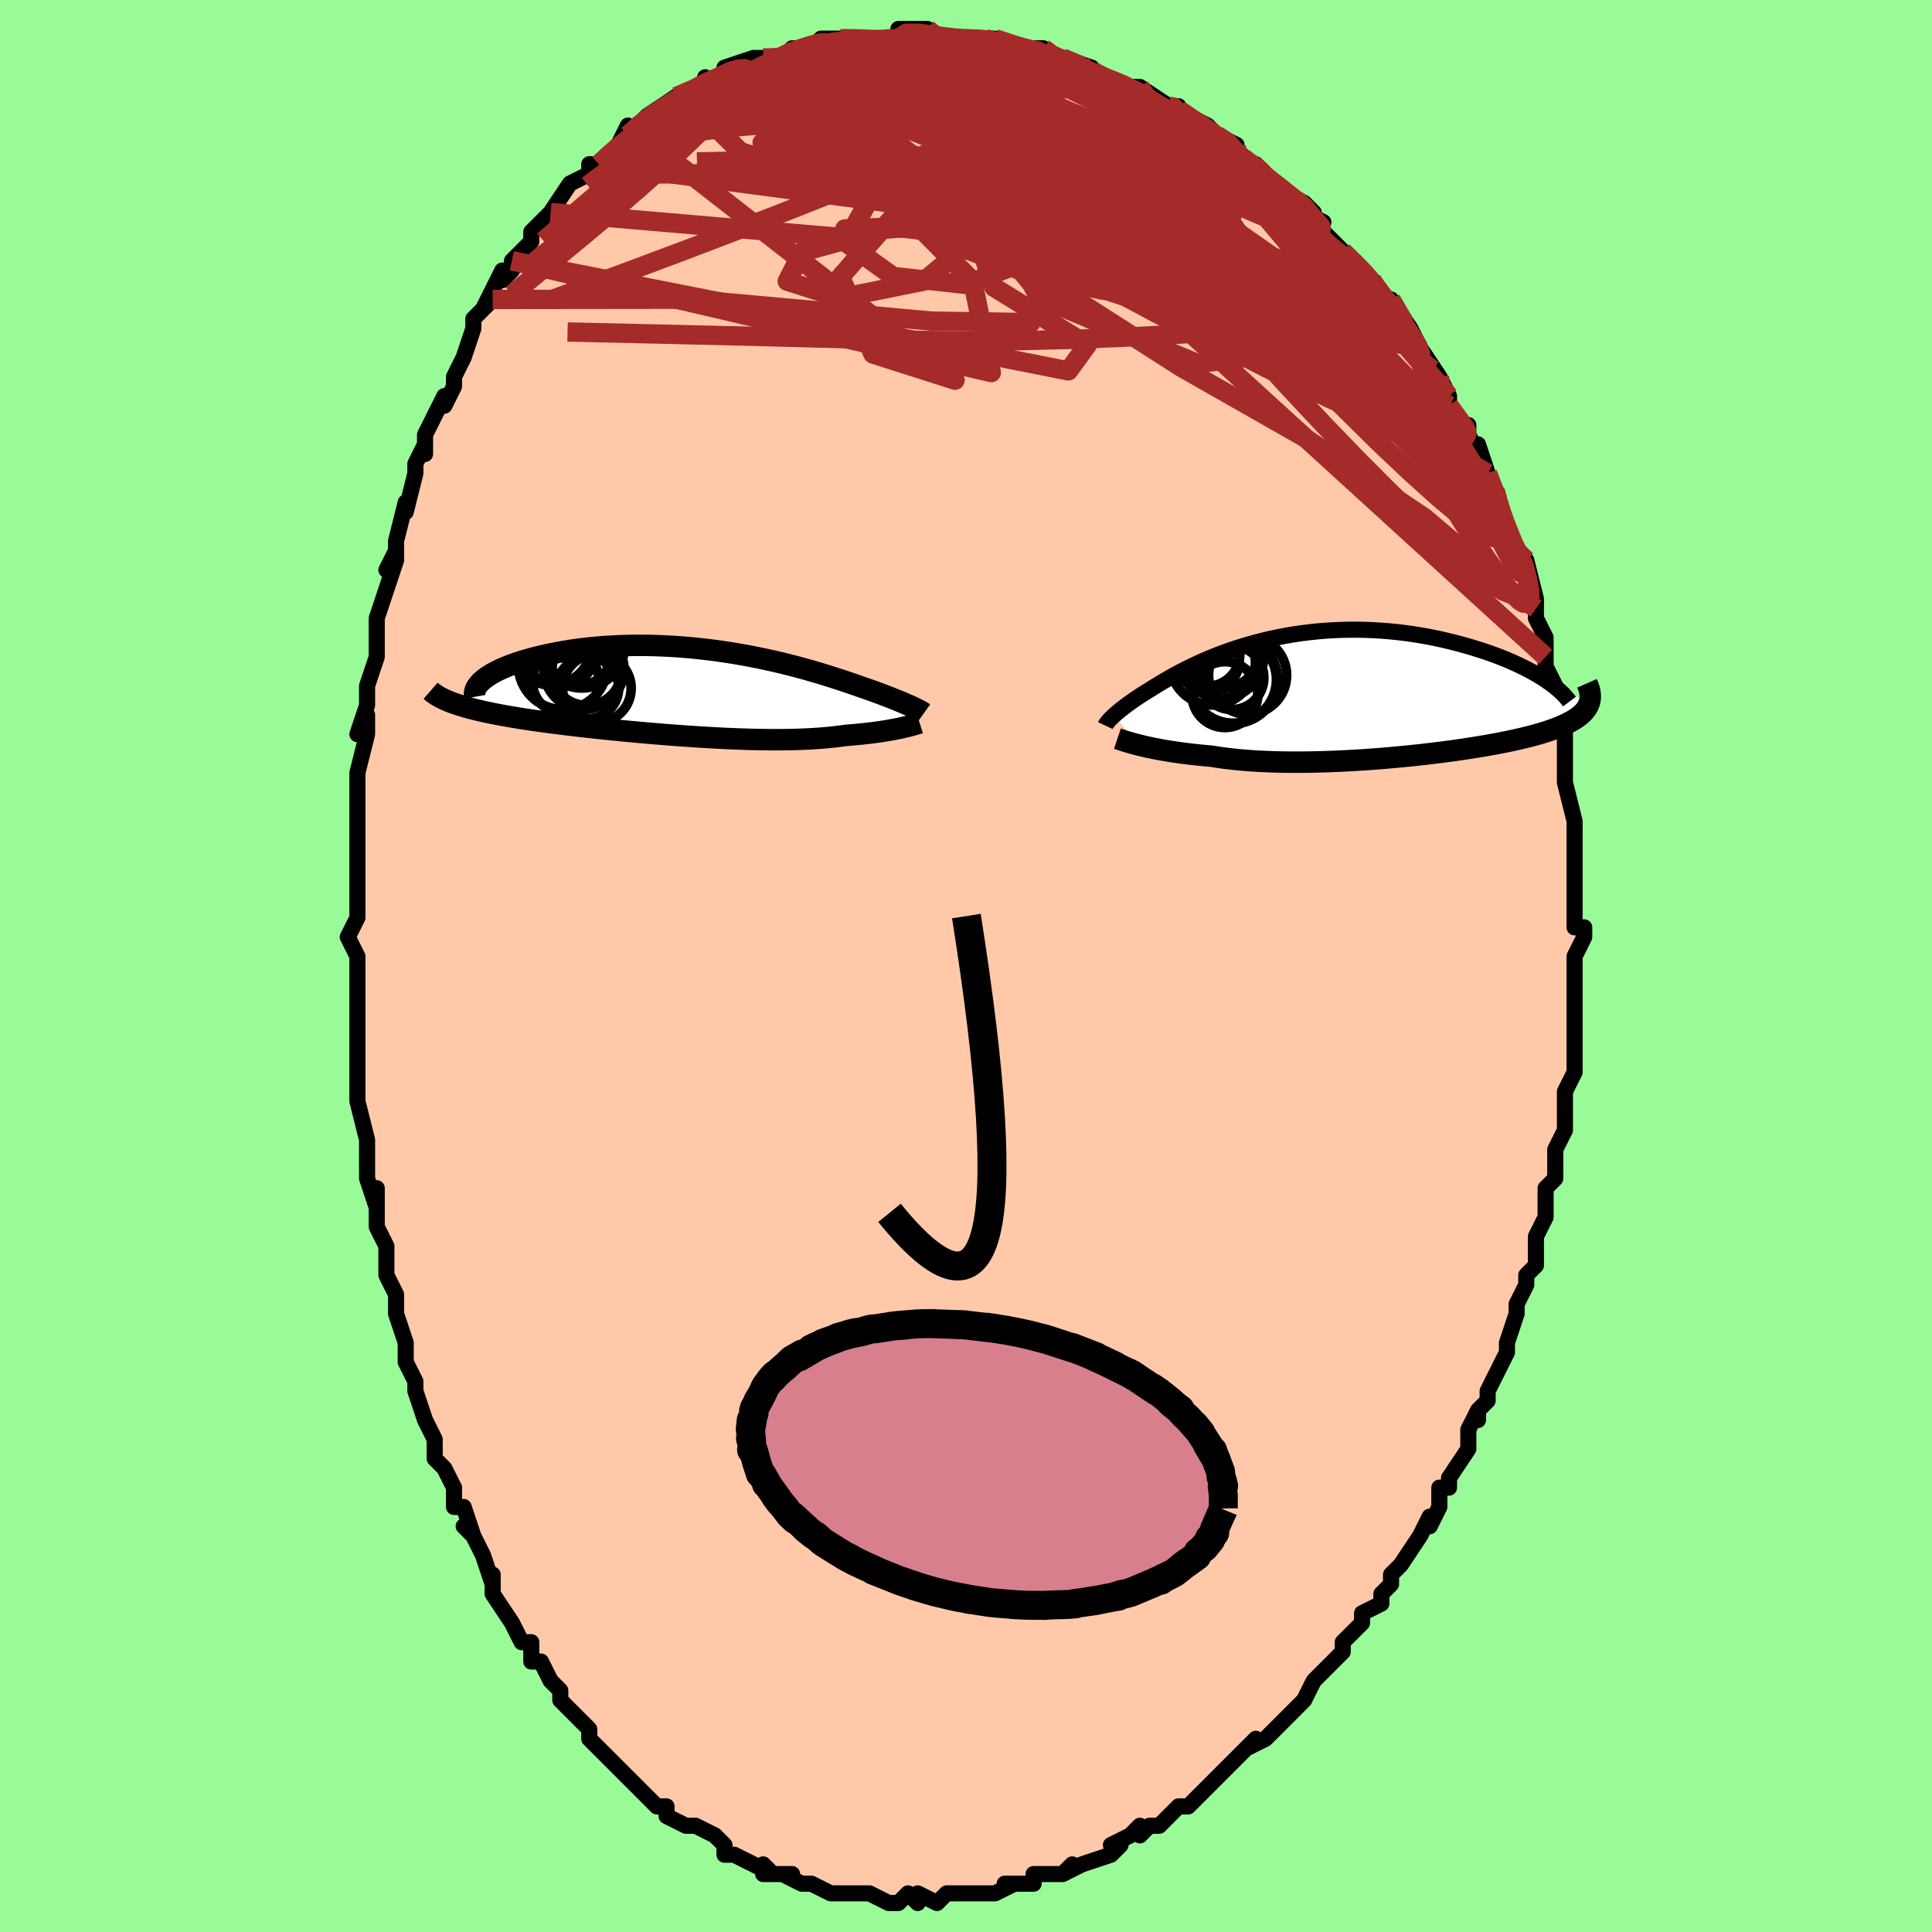 <svg viewBox="-100 -100 200 200" xmlns="http://www.w3.org/2000/svg" width="400" height="400" id="face-svg"><defs><clipPath id="leftEyeClipPath"><polyline points="23.002,1.451,22.778,1.351,22.538,1.245,22.282,1.134,22.009,1.019,21.72,0.9,21.415,0.775,21.094,0.647,20.757,0.515,20.403,0.378,20.034,0.238,19.648,0.095,19.247,-0.051,18.831,-0.2,18.399,-0.352,17.952,-0.506,17.511,-0.661,17.046,-0.822,16.556,-0.99,16.041,-1.163,15.502,-1.34,14.94,-1.522,14.353,-1.707,13.745,-1.893,13.113,-2.081,12.461,-2.269,11.788,-2.457,11.095,-2.642,10.384,-2.825,9.656,-3.004,8.911,-3.179,8.151,-3.349,7.377,-3.513,6.591,-3.67,5.794,-3.819,4.987,-3.96,4.172,-4.092,3.35,-4.214,2.523,-4.327,1.691,-4.429,0.858,-4.52,0.023,-4.6,-0.811,-4.668,-1.642,-4.724,-2.47,-4.769,-3.294,-4.801,-4.11,-4.822,-4.919,-4.83,-5.719,-4.826,-6.508,-4.811,-7.286,-4.783,-8.05,-4.745,-8.8,-4.696,-9.535,-4.635,-10.254,-4.565,-10.955,-4.485,-11.638,-4.396,-12.302,-4.299,-12.946,-4.193,-13.57,-4.081,-14.172,-3.962,-14.753,-3.837,-15.312,-3.707,-15.848,-3.574,-16.362,-3.437,-16.852,-3.298,-17.322,-3.155,-17.77,-3.009,-18.198,-2.859,-18.604,-2.706,-18.988,-2.55,-19.351,-2.392,-19.691,-2.231,-20.009,-2.069,-20.305,-1.906,-20.578,-1.741,-20.829,-1.576,-21.058,-1.411,-21.264,-1.246,-21.447,-1.081,-24.456,1.099,-24.143,1.212,-23.812,1.323,-23.464,1.433,-23.1,1.541,-22.718,1.647,-22.319,1.752,-21.904,1.855,-21.471,1.956,-21.023,2.057,-20.558,2.155,-20.077,2.253,-19.58,2.349,-19.068,2.443,-18.54,2.537,-17.996,2.629,-17.434,2.72,-16.855,2.81,-16.258,2.9,-15.644,2.988,-15.014,3.076,-14.368,3.163,-13.707,3.249,-13.03,3.334,-12.34,3.418,-11.636,3.501,-10.919,3.584,-10.191,3.665,-9.451,3.745,-8.701,3.824,-7.942,3.902,-7.175,3.978,-6.4,4.053,-5.619,4.126,-4.833,4.197,-4.042,4.267,-3.248,4.334,-2.452,4.398,-1.655,4.461,-0.858,4.52,-0.061,4.576,0.733,4.629,1.524,4.679,2.311,4.725,3.092,4.767,3.868,4.806,4.636,4.839,5.396,4.868,6.147,4.893,6.887,4.912,7.617,4.926,8.335,4.935,9.04,4.938,9.731,4.935,10.409,4.926,11.071,4.911,11.718,4.89,12.349,4.862,12.963,4.828,13.56,4.788,14.14,4.742,14.702,4.689,15.245,4.63,15.77,4.565,16.277,4.494,16.757,4.456,17.224,4.416,17.679,4.373,18.121,4.328,18.55,4.28,18.965,4.23,19.367,4.178,19.755,4.124,20.128,4.068,20.487,4.011,20.831,3.953,21.16,3.893,21.473,3.833,21.772,3.773,22.054,3.713"></polyline></clipPath><clipPath id="rightEyeClipPath"><polyline points="-24.487,2.127,-24.334,1.989,-24.168,1.844,-23.988,1.692,-23.795,1.534,-23.587,1.368,-23.366,1.197,-23.13,1.019,-22.879,0.836,-22.615,0.646,-22.335,0.452,-22.041,0.252,-21.733,0.048,-21.41,-0.161,-21.072,-0.373,-20.72,-0.589,-20.382,-0.802,-20.022,-1.025,-19.64,-1.257,-19.234,-1.498,-18.805,-1.747,-18.353,-2.002,-17.878,-2.261,-17.379,-2.525,-16.857,-2.79,-16.312,-3.057,-15.745,-3.323,-15.156,-3.587,-14.545,-3.849,-13.914,-4.105,-13.262,-4.356,-12.59,-4.601,-11.9,-4.836,-11.193,-5.063,-10.468,-5.279,-9.728,-5.484,-8.974,-5.676,-8.206,-5.856,-7.426,-6.021,-6.634,-6.171,-5.833,-6.306,-5.024,-6.426,-4.207,-6.528,-3.385,-6.615,-2.558,-6.684,-1.728,-6.736,-0.897,-6.771,-0.066,-6.789,0.765,-6.789,1.592,-6.773,2.416,-6.74,3.234,-6.691,4.046,-6.627,4.85,-6.546,5.644,-6.452,6.428,-6.343,7.201,-6.222,7.96,-6.088,8.706,-5.942,9.436,-5.787,10.151,-5.621,10.848,-5.448,11.528,-5.268,12.189,-5.081,12.831,-4.89,13.454,-4.696,14.058,-4.497,14.645,-4.292,15.216,-4.082,15.769,-3.868,16.303,-3.649,16.82,-3.426,17.317,-3.2,17.795,-2.972,18.254,-2.742,18.692,-2.511,19.111,-2.278,19.509,-2.045,19.888,-1.812,20.245,-1.58,24.733,0.864,24.651,1.056,24.55,1.244,24.429,1.429,24.288,1.61,24.126,1.788,23.943,1.963,23.739,2.135,23.515,2.303,23.269,2.468,23.002,2.631,22.713,2.79,22.404,2.947,22.073,3.101,21.721,3.252,21.347,3.401,20.951,3.548,20.533,3.692,20.091,3.834,19.626,3.974,19.138,4.113,18.626,4.249,18.091,4.383,17.532,4.516,16.95,4.646,16.346,4.775,15.718,4.901,15.068,5.026,14.397,5.148,13.705,5.268,12.993,5.385,12.262,5.5,11.512,5.613,10.744,5.722,9.96,5.828,9.161,5.932,8.347,6.031,7.52,6.127,6.682,6.219,5.833,6.306,4.976,6.389,4.11,6.468,3.239,6.541,2.363,6.608,1.484,6.671,0.603,6.726,-0.277,6.776,-1.156,6.819,-2.032,6.855,-2.902,6.884,-3.766,6.905,-4.622,6.919,-5.469,6.924,-6.304,6.921,-7.126,6.909,-7.935,6.889,-8.727,6.86,-9.503,6.822,-10.261,6.775,-10.999,6.719,-11.716,6.653,-12.412,6.579,-13.085,6.496,-13.735,6.404,-14.361,6.304,-14.96,6.252,-15.545,6.195,-16.116,6.135,-16.671,6.071,-17.21,6.004,-17.733,5.934,-18.24,5.86,-18.729,5.784,-19.201,5.706,-19.656,5.625,-20.091,5.543,-20.508,5.459,-20.906,5.375,-21.285,5.29,-21.643,5.205"></polyline></clipPath><filter id="fuzzy"><feTurbulence id="turbulence" baseFrequency="0.05" numOctaves="3" type="noise" result="noise"></feTurbulence><feDisplacementMap in="SourceGraphic" in2="noise" scale="2"></feDisplacementMap></filter><linearGradient id="rainbowGradient" x1="0%" y1="0%" x2="100%" y2="0%"><stop offset="0%" style="stop-color: rgb(145, 85, 61);  stop-opacity: 1"></stop><stop offset="50%" style="stop-color: rgb(64, 224, 208);  stop-opacity: 1"></stop><stop offset="100%" style="stop-color: rgb(192, 192, 192);  stop-opacity: 1"></stop></linearGradient></defs><title>That&#39;s an ugly face</title><desc>CREATED BY XUAN TANG, MORE INFO AT TXSTC55.GITHUB.IO</desc><rect x="-100" y="-100" width="100%" height="100%" opacity="1" fill="rgb(152, 251, 152)"></rect><polyline id="faceContour" points="63,1,63,3,63,4,63,4,63,5,63,8,63,9,63,9,63,11,62,13,62,15,62,13,62,17,61,19,61,20,61,19,61,22,60,23,60,23,60,26,59,28,59,28,59,31,58,32,58,32,58,33,57,35,57,36,56,39,56,40,55,42,55,42,54,44,54,45,53,46,53,47,53,46,52,48,52,50,50,53,50,54,49,54,49,56,48,58,48,57,47,59,47,59,45,62,44,63,44,64,44,64,43,65,43,66,41,67,41,68,40,69,39,70,39,71,37,73,36,74,36,74,35,76,35,76,33,78,33,78,32,79,31,80,29,81,30,80,28,82,27,83,27,83,27,83,26,84,25,85,23,87,22,87,22,87,21,88,20,89,19,89,18,90,18,89,17,90,15,91,16,91,15,92,12,93,10,94,11,93,10,94,9,94,7,94,7,95,5,95,4,95,5,95,3,96,1,96,1,96,1,96,-1,96,-2,96,-3,97,-5,96,-5,97,-6,96,-7,97,-8,97,-8,97,-10,96,-11,96,-11,96,-13,96,-14,96,-14,96,-16,95,-16,95,-17,95,-19,94,-18,94,-21,94,-21,93,-20,94,-22,93,-24,92,-25,92,-25,92,-25,91,-26,90,-28,89,-29,89,-31,88,-31,87,-32,87,-32,87,-34,85,-35,84,-35,84,-36,83,-35,84,-38,81,-38,81,-39,80,-39,79,-39,79,-41,77,-42,76,-42,75,-42,75,-43,74,-44,72,-45,72,-45,70,-46,70,-47,68,-47,68,-49,65,-49,63,-49,64,-50,61,-51,59,-52,58,-51,59,-52,56,-53,56,-53,54,-54,52,-55,51,-55,49,-55,49,-55,49,-56,47,-57,44,-57,43,-58,41,-58,40,-58,39,-59,36,-59,34,-59,34,-60,32,-60,29,-60,29,-61,27,-61,23,-61,25,-62,22,-62,22,-62,18,-62,18,-63,14,-63,12,-63,11,-63,10,-63,7,-63,7,-63,4,-63,2,-63,0,-63,-1,-63,-1,-64,-3,-63,-5,-63,-6,-63,-8,-63,-9,-63,-10,-63,-11,-63,-15,-63,-18,-63,-19,-63,-20,-62,-24,-62,-26,-63,-24,-62,-27,-62,-29,-61,-32,-61,-33,-61,-33,-61,-36,-61,-36,-61,-36,-59,-42,-60,-41,-59,-43,-59,-42,-59,-44,-58,-48,-58,-47,-57,-51,-57,-52,-56,-54,-56,-53,-56,-55,-55,-57,-54,-59,-54,-58,-53,-60,-53,-61,-52,-63,-51,-66,-51,-66,-51,-67,-49,-69,-50,-68,-48,-72,-48,-71,-47,-72,-47,-73,-45,-75,-45,-76,-44,-77,-44,-77,-43,-78,-43,-78,-41,-81,-41,-81,-39,-82,-39,-83,-38,-83,-37,-84,-36,-85,-36,-85,-35,-87,-35,-86,-34,-87,-33,-88,-30,-90,-29,-90,-30,-90,-27,-91,-27,-92,-27,-91,-26,-92,-25,-92,-25,-93,-22,-94,-21,-94,-20,-94,-19,-94,-18,-95,-17,-95,-16,-95,-15,-96,-14,-96,-13,-96,-13,-96,-12,-96,-10,-96,-10,-96,-7,-96,-9,-96,-7,-96,-7,-97,-4,-97,-4,-96,-1,-96,-2,-96,0,-96,2,-96,3,-96,4,-95,3,-96,6,-95,6,-95,6,-95,8,-95,9,-94,10,-94,10,-94,13,-93,12,-93,14,-92,17,-91,18,-91,19,-90,18,-91,21,-89,22,-89,21,-89,23,-88,25,-87,25,-87,26,-86,28,-85,27,-85,29,-83,29,-83,30,-83,32,-81,32,-81,33,-80,35,-79,36,-78,35,-78,37,-77,36,-77,39,-74,39,-74,39,-74,40,-73,42,-71,42,-71,42,-71,43,-69,44,-69,46,-66,47,-64,46,-65,48,-62,47,-64,49,-61,49,-61,50,-59,50,-58,52,-55,52,-56,52,-55,53,-53,53,-54,54,-51,55,-48,55,-49,55,-49,55,-47,56,-45,56,-45,57,-43,58,-42,59,-38,59,-37,59,-37,59,-36,60,-34,60,-32,60,-31,61,-29,61,-29,61,-29,61,-26,62,-24,62,-23,62,-22,62,-20,62,-19,62,-19,63,-15,63,-15,63,-13,63,-12,63,-13,63,-8,63,-8,63,-8,63,-4,64,-4,64,-3,63,-1,63,1,63,3" fill="#ffc9a9" stroke="black" stroke-width="1.667" stroke-linejoin="round" filter="url(#fuzzy)"></polyline><g transform="translate(39.76 -28.024)"><polyline id="rightCountour" points="-24.487,2.127,-24.334,1.989,-24.168,1.844,-23.988,1.692,-23.795,1.534,-23.587,1.368,-23.366,1.197,-23.13,1.019,-22.879,0.836,-22.615,0.646,-22.335,0.452,-22.041,0.252,-21.733,0.048,-21.41,-0.161,-21.072,-0.373,-20.72,-0.589,-20.382,-0.802,-20.022,-1.025,-19.64,-1.257,-19.234,-1.498,-18.805,-1.747,-18.353,-2.002,-17.878,-2.261,-17.379,-2.525,-16.857,-2.79,-16.312,-3.057,-15.745,-3.323,-15.156,-3.587,-14.545,-3.849,-13.914,-4.105,-13.262,-4.356,-12.59,-4.601,-11.9,-4.836,-11.193,-5.063,-10.468,-5.279,-9.728,-5.484,-8.974,-5.676,-8.206,-5.856,-7.426,-6.021,-6.634,-6.171,-5.833,-6.306,-5.024,-6.426,-4.207,-6.528,-3.385,-6.615,-2.558,-6.684,-1.728,-6.736,-0.897,-6.771,-0.066,-6.789,0.765,-6.789,1.592,-6.773,2.416,-6.74,3.234,-6.691,4.046,-6.627,4.85,-6.546,5.644,-6.452,6.428,-6.343,7.201,-6.222,7.96,-6.088,8.706,-5.942,9.436,-5.787,10.151,-5.621,10.848,-5.448,11.528,-5.268,12.189,-5.081,12.831,-4.89,13.454,-4.696,14.058,-4.497,14.645,-4.292,15.216,-4.082,15.769,-3.868,16.303,-3.649,16.82,-3.426,17.317,-3.2,17.795,-2.972,18.254,-2.742,18.692,-2.511,19.111,-2.278,19.509,-2.045,19.888,-1.812,20.245,-1.58,24.733,0.864,24.651,1.056,24.55,1.244,24.429,1.429,24.288,1.61,24.126,1.788,23.943,1.963,23.739,2.135,23.515,2.303,23.269,2.468,23.002,2.631,22.713,2.79,22.404,2.947,22.073,3.101,21.721,3.252,21.347,3.401,20.951,3.548,20.533,3.692,20.091,3.834,19.626,3.974,19.138,4.113,18.626,4.249,18.091,4.383,17.532,4.516,16.95,4.646,16.346,4.775,15.718,4.901,15.068,5.026,14.397,5.148,13.705,5.268,12.993,5.385,12.262,5.5,11.512,5.613,10.744,5.722,9.96,5.828,9.161,5.932,8.347,6.031,7.52,6.127,6.682,6.219,5.833,6.306,4.976,6.389,4.11,6.468,3.239,6.541,2.363,6.608,1.484,6.671,0.603,6.726,-0.277,6.776,-1.156,6.819,-2.032,6.855,-2.902,6.884,-3.766,6.905,-4.622,6.919,-5.469,6.924,-6.304,6.921,-7.126,6.909,-7.935,6.889,-8.727,6.86,-9.503,6.822,-10.261,6.775,-10.999,6.719,-11.716,6.653,-12.412,6.579,-13.085,6.496,-13.735,6.404,-14.361,6.304,-14.96,6.252,-15.545,6.195,-16.116,6.135,-16.671,6.071,-17.21,6.004,-17.733,5.934,-18.24,5.86,-18.729,5.784,-19.201,5.706,-19.656,5.625,-20.091,5.543,-20.508,5.459,-20.906,5.375,-21.285,5.29,-21.643,5.205" fill="white" stroke="white" stroke-width="0" stroke-linejoin="round" filter="url(#fuzzy)"></polyline></g><g transform="translate(-28.747 -28.364)"><polyline id="leftCountour" points="23.002,1.451,22.778,1.351,22.538,1.245,22.282,1.134,22.009,1.019,21.72,0.9,21.415,0.775,21.094,0.647,20.757,0.515,20.403,0.378,20.034,0.238,19.648,0.095,19.247,-0.051,18.831,-0.2,18.399,-0.352,17.952,-0.506,17.511,-0.661,17.046,-0.822,16.556,-0.99,16.041,-1.163,15.502,-1.34,14.94,-1.522,14.353,-1.707,13.745,-1.893,13.113,-2.081,12.461,-2.269,11.788,-2.457,11.095,-2.642,10.384,-2.825,9.656,-3.004,8.911,-3.179,8.151,-3.349,7.377,-3.513,6.591,-3.67,5.794,-3.819,4.987,-3.96,4.172,-4.092,3.35,-4.214,2.523,-4.327,1.691,-4.429,0.858,-4.52,0.023,-4.6,-0.811,-4.668,-1.642,-4.724,-2.47,-4.769,-3.294,-4.801,-4.11,-4.822,-4.919,-4.83,-5.719,-4.826,-6.508,-4.811,-7.286,-4.783,-8.05,-4.745,-8.8,-4.696,-9.535,-4.635,-10.254,-4.565,-10.955,-4.485,-11.638,-4.396,-12.302,-4.299,-12.946,-4.193,-13.57,-4.081,-14.172,-3.962,-14.753,-3.837,-15.312,-3.707,-15.848,-3.574,-16.362,-3.437,-16.852,-3.298,-17.322,-3.155,-17.77,-3.009,-18.198,-2.859,-18.604,-2.706,-18.988,-2.55,-19.351,-2.392,-19.691,-2.231,-20.009,-2.069,-20.305,-1.906,-20.578,-1.741,-20.829,-1.576,-21.058,-1.411,-21.264,-1.246,-21.447,-1.081,-24.456,1.099,-24.143,1.212,-23.812,1.323,-23.464,1.433,-23.1,1.541,-22.718,1.647,-22.319,1.752,-21.904,1.855,-21.471,1.956,-21.023,2.057,-20.558,2.155,-20.077,2.253,-19.58,2.349,-19.068,2.443,-18.54,2.537,-17.996,2.629,-17.434,2.72,-16.855,2.81,-16.258,2.9,-15.644,2.988,-15.014,3.076,-14.368,3.163,-13.707,3.249,-13.03,3.334,-12.34,3.418,-11.636,3.501,-10.919,3.584,-10.191,3.665,-9.451,3.745,-8.701,3.824,-7.942,3.902,-7.175,3.978,-6.4,4.053,-5.619,4.126,-4.833,4.197,-4.042,4.267,-3.248,4.334,-2.452,4.398,-1.655,4.461,-0.858,4.52,-0.061,4.576,0.733,4.629,1.524,4.679,2.311,4.725,3.092,4.767,3.868,4.806,4.636,4.839,5.396,4.868,6.147,4.893,6.887,4.912,7.617,4.926,8.335,4.935,9.04,4.938,9.731,4.935,10.409,4.926,11.071,4.911,11.718,4.89,12.349,4.862,12.963,4.828,13.56,4.788,14.14,4.742,14.702,4.689,15.245,4.63,15.77,4.565,16.277,4.494,16.757,4.456,17.224,4.416,17.679,4.373,18.121,4.328,18.55,4.28,18.965,4.23,19.367,4.178,19.755,4.124,20.128,4.068,20.487,4.011,20.831,3.953,21.16,3.893,21.473,3.833,21.772,3.773,22.054,3.713" fill="white" stroke="white" stroke-width="0" stroke-linejoin="round" filter="url(#fuzzy)"></polyline></g><g transform="translate(39.76 -28.024)"><polyline id="rightUpper" points="-25.334,3.137,-25.3,3.065,-25.256,2.986,-25.201,2.902,-25.135,2.812,-25.057,2.715,-24.968,2.611,-24.867,2.5,-24.753,2.383,-24.626,2.259,-24.487,2.127,-24.334,1.989,-24.168,1.844,-23.988,1.692,-23.795,1.534,-23.587,1.368,-23.366,1.197,-23.13,1.019,-22.879,0.836,-22.615,0.646,-22.335,0.452,-22.041,0.252,-21.733,0.048,-21.41,-0.161,-21.072,-0.373,-20.72,-0.589,-20.382,-0.802,-20.022,-1.025,-19.64,-1.257,-19.234,-1.498,-18.805,-1.747,-18.353,-2.002,-17.878,-2.261,-17.379,-2.525,-16.857,-2.79,-16.312,-3.057,-15.745,-3.323,-15.156,-3.587,-14.545,-3.849,-13.914,-4.105,-13.262,-4.356,-12.59,-4.601,-11.9,-4.836,-11.193,-5.063,-10.468,-5.279,-9.728,-5.484,-8.974,-5.676,-8.206,-5.856,-7.426,-6.021,-6.634,-6.171,-5.833,-6.306,-5.024,-6.426,-4.207,-6.528,-3.385,-6.615,-2.558,-6.684,-1.728,-6.736,-0.897,-6.771,-0.066,-6.789,0.765,-6.789,1.592,-6.773,2.416,-6.74,3.234,-6.691,4.046,-6.627,4.85,-6.546,5.644,-6.452,6.428,-6.343,7.201,-6.222,7.96,-6.088,8.706,-5.942,9.436,-5.787,10.151,-5.621,10.848,-5.448,11.528,-5.268,12.189,-5.081,12.831,-4.89,13.454,-4.696,14.058,-4.497,14.645,-4.292,15.216,-4.082,15.769,-3.868,16.303,-3.649,16.82,-3.426,17.317,-3.2,17.795,-2.972,18.254,-2.742,18.692,-2.511,19.111,-2.278,19.509,-2.045,19.888,-1.812,20.245,-1.58,20.582,-1.348,20.899,-1.117,21.195,-0.888,21.471,-0.661,21.727,-0.436,21.963,-0.213,22.179,0.007,22.376,0.225,22.554,0.44,22.713,0.652" fill="none" stroke="black" stroke-width="1.667" stroke-linejoin="round" filter="url(#fuzzy)"></polyline><polyline id="rightLower" points="-24.085,4.489,-23.937,4.539,-23.768,4.596,-23.577,4.659,-23.364,4.728,-23.13,4.8,-22.874,4.877,-22.598,4.956,-22.3,5.037,-21.982,5.121,-21.643,5.205,-21.285,5.29,-20.906,5.375,-20.508,5.459,-20.091,5.543,-19.656,5.625,-19.201,5.706,-18.729,5.784,-18.24,5.86,-17.733,5.934,-17.21,6.004,-16.671,6.071,-16.116,6.135,-15.545,6.195,-14.96,6.252,-14.361,6.304,-13.735,6.404,-13.085,6.496,-12.412,6.579,-11.716,6.653,-10.999,6.719,-10.261,6.775,-9.503,6.822,-8.727,6.86,-7.935,6.889,-7.126,6.909,-6.304,6.921,-5.469,6.924,-4.622,6.919,-3.766,6.905,-2.902,6.884,-2.032,6.855,-1.156,6.819,-0.277,6.776,0.603,6.726,1.484,6.671,2.363,6.608,3.239,6.541,4.11,6.468,4.976,6.389,5.833,6.306,6.682,6.219,7.52,6.127,8.347,6.031,9.161,5.932,9.96,5.828,10.744,5.722,11.512,5.613,12.262,5.5,12.993,5.385,13.705,5.268,14.397,5.148,15.068,5.026,15.718,4.901,16.346,4.775,16.95,4.646,17.532,4.516,18.091,4.383,18.626,4.249,19.138,4.113,19.626,3.974,20.091,3.834,20.533,3.692,20.951,3.548,21.347,3.401,21.721,3.252,22.073,3.101,22.404,2.947,22.713,2.79,23.002,2.631,23.269,2.468,23.515,2.303,23.739,2.135,23.943,1.963,24.126,1.788,24.288,1.61,24.429,1.429,24.55,1.244,24.651,1.056,24.733,0.864,24.794,0.669,24.837,0.471,24.86,0.269,24.865,0.064,24.851,-0.145,24.82,-0.358,24.771,-0.573,24.706,-0.792,24.623,-1.015,24.525,-1.24" fill="none" stroke="black" stroke-width="2.222" stroke-linejoin="round" filter="url(#fuzzy)"></polyline><!--[--><circle r="4.354" cx="-13.283" cy="-4.049" stroke="black" fill="none" stroke-width="1" filter="url(#fuzzy)" clip-path="url(#rightEyeClipPath)"></circle><circle r="4.429" cx="-14.226" cy="-3.42" stroke="black" fill="none" stroke-width="1" filter="url(#fuzzy)" clip-path="url(#rightEyeClipPath)"></circle><circle r="3.298" cx="-12.227" cy="-1.819" stroke="black" fill="none" stroke-width="1" filter="url(#fuzzy)" clip-path="url(#rightEyeClipPath)"></circle><circle r="3.908" cx="-13.29" cy="-4.598" stroke="black" fill="none" stroke-width="1" filter="url(#fuzzy)" clip-path="url(#rightEyeClipPath)"></circle><circle r="3.21" cx="-14.679" cy="-3.589" stroke="black" fill="none" stroke-width="1" filter="url(#fuzzy)" clip-path="url(#rightEyeClipPath)"></circle><circle r="4.553" cx="-12.069" cy="-1.63" stroke="black" fill="none" stroke-width="1" filter="url(#fuzzy)" clip-path="url(#rightEyeClipPath)"></circle><circle r="3.409" cx="-12.962" cy="-0.073" stroke="black" fill="none" stroke-width="1" filter="url(#fuzzy)" clip-path="url(#rightEyeClipPath)"></circle><circle r="4.041" cx="-10.61" cy="-2.081" stroke="black" fill="none" stroke-width="1" filter="url(#fuzzy)" clip-path="url(#rightEyeClipPath)"></circle><circle r="3.355" cx="-14.767" cy="-4.297" stroke="black" fill="none" stroke-width="1" filter="url(#fuzzy)" clip-path="url(#rightEyeClipPath)"></circle><circle r="4.513" cx="-12.134" cy="-1.62" stroke="black" fill="none" stroke-width="1" filter="url(#fuzzy)" clip-path="url(#rightEyeClipPath)"></circle><!--]--></g><g transform="translate(-28.747 -28.364)"><polyline id="leftUpper" points="24.394,2.186,24.321,2.134,24.234,2.078,24.132,2.016,24.017,1.951,23.886,1.88,23.74,1.804,23.579,1.724,23.403,1.638,23.21,1.547,23.002,1.451,22.778,1.351,22.538,1.245,22.282,1.134,22.009,1.019,21.72,0.9,21.415,0.775,21.094,0.647,20.757,0.515,20.403,0.378,20.034,0.238,19.648,0.095,19.247,-0.051,18.831,-0.2,18.399,-0.352,17.952,-0.506,17.511,-0.661,17.046,-0.822,16.556,-0.99,16.041,-1.163,15.502,-1.34,14.94,-1.522,14.353,-1.707,13.745,-1.893,13.113,-2.081,12.461,-2.269,11.788,-2.457,11.095,-2.642,10.384,-2.825,9.656,-3.004,8.911,-3.179,8.151,-3.349,7.377,-3.513,6.591,-3.67,5.794,-3.819,4.987,-3.96,4.172,-4.092,3.35,-4.214,2.523,-4.327,1.691,-4.429,0.858,-4.52,0.023,-4.6,-0.811,-4.668,-1.642,-4.724,-2.47,-4.769,-3.294,-4.801,-4.11,-4.822,-4.919,-4.83,-5.719,-4.826,-6.508,-4.811,-7.286,-4.783,-8.05,-4.745,-8.8,-4.696,-9.535,-4.635,-10.254,-4.565,-10.955,-4.485,-11.638,-4.396,-12.302,-4.299,-12.946,-4.193,-13.57,-4.081,-14.172,-3.962,-14.753,-3.837,-15.312,-3.707,-15.848,-3.574,-16.362,-3.437,-16.852,-3.298,-17.322,-3.155,-17.77,-3.009,-18.198,-2.859,-18.604,-2.706,-18.988,-2.55,-19.351,-2.392,-19.691,-2.231,-20.009,-2.069,-20.305,-1.906,-20.578,-1.741,-20.829,-1.576,-21.058,-1.411,-21.264,-1.246,-21.447,-1.081,-21.608,-0.916,-21.748,-0.753,-21.865,-0.591,-21.96,-0.43,-22.034,-0.27,-22.087,-0.113,-22.12,0.044,-22.132,0.198,-22.124,0.35,-22.097,0.5" fill="none" stroke="black" stroke-width="2.222" stroke-linejoin="round" filter="url(#fuzzy)"></polyline><polyline id="leftLower" points="23.949,3.207,23.839,3.242,23.71,3.283,23.564,3.327,23.4,3.376,23.218,3.427,23.019,3.481,22.802,3.537,22.569,3.595,22.32,3.653,22.054,3.713,21.772,3.773,21.473,3.833,21.16,3.893,20.831,3.953,20.487,4.011,20.128,4.068,19.755,4.124,19.367,4.178,18.965,4.23,18.55,4.28,18.121,4.328,17.679,4.373,17.224,4.416,16.757,4.456,16.277,4.494,15.77,4.565,15.245,4.63,14.702,4.689,14.14,4.742,13.56,4.788,12.963,4.828,12.349,4.862,11.718,4.89,11.071,4.911,10.409,4.926,9.731,4.935,9.04,4.938,8.335,4.935,7.617,4.926,6.887,4.912,6.147,4.893,5.396,4.868,4.636,4.839,3.868,4.806,3.092,4.767,2.311,4.725,1.524,4.679,0.733,4.629,-0.061,4.576,-0.858,4.52,-1.655,4.461,-2.452,4.398,-3.248,4.334,-4.042,4.267,-4.833,4.197,-5.619,4.126,-6.4,4.053,-7.175,3.978,-7.942,3.902,-8.701,3.824,-9.451,3.745,-10.191,3.665,-10.919,3.584,-11.636,3.501,-12.34,3.418,-13.03,3.334,-13.707,3.249,-14.368,3.163,-15.014,3.076,-15.644,2.988,-16.258,2.9,-16.855,2.81,-17.434,2.72,-17.996,2.629,-18.54,2.537,-19.068,2.443,-19.58,2.349,-20.077,2.253,-20.558,2.155,-21.023,2.057,-21.471,1.956,-21.904,1.855,-22.319,1.752,-22.718,1.647,-23.1,1.541,-23.464,1.433,-23.812,1.323,-24.143,1.212,-24.456,1.099,-24.753,0.984,-25.032,0.867,-25.295,0.749,-25.541,0.629,-25.77,0.507,-25.983,0.383,-26.18,0.258,-26.361,0.131,-26.527,0.002,-26.678,-0.129" fill="none" stroke="black" stroke-width="2.222" stroke-linejoin="round" filter="url(#fuzzy)"></polyline><!--[--><circle r="3.456" cx="-11.211" cy="-4.21" stroke="black" fill="none" stroke-width="1" filter="url(#fuzzy)" clip-path="url(#leftEyeClipPath)"></circle><circle r="3.551" cx="-9.465" cy="-0.386" stroke="black" fill="none" stroke-width="1" filter="url(#fuzzy)" clip-path="url(#leftEyeClipPath)"></circle><circle r="4.606" cx="-12.983" cy="-2.783" stroke="black" fill="none" stroke-width="1" filter="url(#fuzzy)" clip-path="url(#leftEyeClipPath)"></circle><circle r="4.019" cx="-13.308" cy="-4.71" stroke="black" fill="none" stroke-width="1" filter="url(#fuzzy)" clip-path="url(#leftEyeClipPath)"></circle><circle r="4.193" cx="-14.187" cy="-4.917" stroke="black" fill="none" stroke-width="1" filter="url(#fuzzy)" clip-path="url(#leftEyeClipPath)"></circle><circle r="3.195" cx="-10.402" cy="-0.424" stroke="black" fill="none" stroke-width="1" filter="url(#fuzzy)" clip-path="url(#leftEyeClipPath)"></circle><circle r="3.604" cx="-10.519" cy="-2.217" stroke="black" fill="none" stroke-width="1" filter="url(#fuzzy)" clip-path="url(#leftEyeClipPath)"></circle><circle r="3.458" cx="-12.693" cy="-1.122" stroke="black" fill="none" stroke-width="1" filter="url(#fuzzy)" clip-path="url(#leftEyeClipPath)"></circle><circle r="4.435" cx="-11.016" cy="-4.848" stroke="black" fill="none" stroke-width="1" filter="url(#fuzzy)" clip-path="url(#leftEyeClipPath)"></circle><circle r="4.155" cx="-10.817" cy="-2.356" stroke="black" fill="none" stroke-width="1" filter="url(#fuzzy)" clip-path="url(#leftEyeClipPath)"></circle><!--]--></g><g id="hairs"><!--[--><polyline points="29,-83,30.091,-82.512,31.027,-81.774,31.738,-81.113,32.256,-80.556,32.537,-80.111,32.534,-79.78,32.242,-79.553,31.681,-79.419,30.866,-79.379,29.791,-79.449,28.439,-79.649,26.794,-79.994,24.843,-80.492,22.567,-81.147,19.94,-81.968,16.933,-82.959,13.534,-84.116,9.742,-85.443,5.558,-86.961,0.954,-88.714,-4.139,-90.728,-9.787,-92.917" fill="none" stroke="rgb(165, 42, 42)" stroke-width="2" stroke-linejoin="round" filter="url(#fuzzy)"></polyline><polyline points="55,-48,54.976,-48.535,54.957,-48.343,54.977,-47.82,55.008,-47.311,54.993,-46.973,54.854,-46.864,54.505,-47.057,53.865,-47.666,52.885,-48.816,51.553,-50.581,49.892,-52.96,47.937,-55.913,45.695,-59.429,43.113,-63.576,40.046,-68.493,36.311,-74.305" fill="none" stroke="rgb(165, 42, 42)" stroke-width="2" stroke-linejoin="round" filter="url(#fuzzy)"></polyline><polyline points="40,-73,41.103,-71.751,41.252,-71.112,41.01,-70.495,40.539,-69.737,39.783,-68.874,38.619,-68.014,36.955,-67.261,34.76,-66.666,32.05,-66.221,28.853,-65.884,25.186,-65.604,21.042,-65.343,16.398,-65.092,11.224,-64.873,5.489,-64.732,-0.825,-64.709,-7.729,-64.813,-15.222,-65.004,-23.295,-65.217,-31.958,-65.422,-41.248,-65.634" fill="none" stroke="rgb(165, 42, 42)" stroke-width="2" stroke-linejoin="round" filter="url(#fuzzy)"></polyline><polyline points="2,-96,2.972,-95.714,4.01,-95.238,5.29,-94.667,6.831,-93.976,8.583,-93.161,10.511,-92.226,12.584,-91.182,14.759,-90.049,16.988,-88.852,19.235,-87.618,21.474,-86.376,23.685,-85.16,25.845,-84.001,27.925,-82.916,29.862,-81.915,31.53,-81.032,32.698,-80.366" fill="none" stroke="rgb(165, 42, 42)" stroke-width="2" stroke-linejoin="round" filter="url(#fuzzy)"></polyline><polyline points="21,-89,21.452,-88.929,21.759,-88.615,22.134,-88.137,22.381,-87.604,22.35,-87.066,21.983,-86.539,21.265,-86.031,20.195,-85.552,18.775,-85.107,16.997,-84.694,14.84,-84.3,12.278,-83.914,9.284,-83.538,5.845,-83.184,1.952,-82.876,-2.407,-82.628,-7.251,-82.435,-12.607,-82.273,-18.495,-82.123,-24.919,-82.008,-31.833,-81.999" fill="none" stroke="rgb(165, 42, 42)" stroke-width="2" stroke-linejoin="round" filter="url(#fuzzy)"></polyline><polyline points="29,-83,29.409,-82.837,30.321,-82.271,31.369,-81.487,32.411,-80.652,33.39,-79.851,34.254,-79.129,34.957,-78.506,35.485,-77.991,35.842,-77.585,36.027,-77.307,36.019,-77.195,35.786,-77.294,35.298,-77.639,34.542,-78.24,33.51,-79.112,32.195,-80.293,30.597,-81.832,28.694,-83.711" fill="none" stroke="rgb(165, 42, 42)" stroke-width="2" stroke-linejoin="round" filter="url(#fuzzy)"></polyline><polyline points="13,-93,13.164,-92.621,14.647,-91.842,16.474,-90.972,18.214,-90.109,19.796,-89.251,21.282,-88.373,22.727,-87.475,24.141,-86.573,25.514,-85.69,26.83,-84.841,28.054,-84.045,29.119,-83.336,29.942,-82.759,30.461,-82.357,30.652,-82.169,30.507,-82.239,29.954,-82.607" fill="none" stroke="rgb(165, 42, 42)" stroke-width="2" stroke-linejoin="round" filter="url(#fuzzy)"></polyline><polyline points="-27,-91,-25.838,-91.549,-24.171,-91.676,-21.878,-91.51,-19.028,-91.004,-15.76,-90.139,-12.168,-88.955,-8.292,-87.517,-4.142,-85.879,0.272,-84.07,4.941,-82.087,9.848,-79.909,14.966,-77.524,20.26,-74.952,25.693,-72.269,31.248,-69.584,36.939,-66.955,42.806,-64.257" fill="none" stroke="rgb(165, 42, 42)" stroke-width="2" stroke-linejoin="round" filter="url(#fuzzy)"></polyline><polyline points="42,-71,42.354,-70.447,43.171,-69.379,44.151,-68.116,45.053,-66.868,45.761,-65.797,46.271,-64.963,46.63,-64.34,46.876,-63.873,47.02,-63.521,47.052,-63.28,46.95,-63.185,46.684,-63.3,46.228,-63.689,45.562,-64.395,44.675,-65.422,43.561,-66.752,42.197,-68.37,40.536,-70.301,38.526,-72.616,36.161,-75.407,33.439,-78.766" fill="none" stroke="rgb(165, 42, 42)" stroke-width="2" stroke-linejoin="round" filter="url(#fuzzy)"></polyline><polyline points="54,-51,54.631,-49.332,54.916,-48.637,55.143,-47.906,55.433,-46.969,55.815,-45.897,56.261,-44.769,56.717,-43.652,57.117,-42.621,57.404,-41.761,57.55,-41.138,57.551,-40.785,57.419,-40.708,57.162,-40.912,56.782,-41.425,56.271,-42.286,55.618,-43.525,54.818,-45.141,53.872,-47.097,52.792,-49.356,51.589,-51.926,50.257,-54.903,48.733,-58.477,46.804,-62.983" fill="none" stroke="rgb(165, 42, 42)" stroke-width="2" stroke-linejoin="round" filter="url(#fuzzy)"></polyline><polyline points="10,-94,11.643,-93.312,12.356,-92.764,12.835,-92.222,12.937,-91.73,12.42,-91.319,11.191,-90.973,9.28,-90.665,6.739,-90.38,3.573,-90.119,-0.256,-89.88,-4.799,-89.646,-10.116,-89.419,-16.314,-89.212,-23.692,-88.922" fill="none" stroke="rgb(165, 42, 42)" stroke-width="2" stroke-linejoin="round" filter="url(#fuzzy)"></polyline><polyline points="8,-95,8.846,-94.371,9.518,-94.038,10.087,-93.733,10.551,-93.383,10.886,-92.998,11.03,-92.619,10.874,-92.284,10.296,-92.019,9.215,-91.826,7.608,-91.693,5.479,-91.609,2.822,-91.572,-0.396,-91.585,-4.229,-91.635,-8.735,-91.685,-13.937,-91.695,-19.725,-91.702" fill="none" stroke="rgb(165, 42, 42)" stroke-width="2" stroke-linejoin="round" filter="url(#fuzzy)"></polyline><polyline points="-7,-96,-6.2,-96.554,-4.863,-96.562,-3.556,-96.385,-2.375,-96.211,-1.307,-96.087,-0.356,-96,0.44,-95.924,1.032,-95.84,1.394,-95.743,1.531,-95.637,1.454,-95.528,1.165,-95.425,0.652,-95.332,-0.102,-95.251,-1.118,-95.184,-2.412,-95.129,-4.008,-95.08,-5.942,-95.022,-8.266,-94.933,-11.019,-94.823,-14.229,-94.785" fill="none" stroke="rgb(165, 42, 42)" stroke-width="2" stroke-linejoin="round" filter="url(#fuzzy)"></polyline><polyline points="-27,-91,-26.783,-91.391,-26.023,-91.413,-24.75,-91.448,-23.028,-91.508,-20.924,-91.522,-18.533,-91.429,-15.951,-91.211,-13.256,-90.886,-10.489,-90.486,-7.665,-90.031,-4.784,-89.524,-1.847,-88.958,1.136,-88.324,4.152,-87.619,7.188,-86.852,10.238,-86.04,13.298,-85.211,16.359,-84.392,19.404,-83.601,22.422,-82.824,25.411,-82.034,28.345,-81.236,31.04,-80.521" fill="none" stroke="rgb(165, 42, 42)" stroke-width="2" stroke-linejoin="round" filter="url(#fuzzy)"></polyline><polyline points="44,-69,45.279,-66.77,45.538,-65.627,45.159,-65.156,44.337,-65.071,43.125,-65.222,41.506,-65.542,39.439,-66.025,36.875,-66.712,33.766,-67.67,30.062,-68.97,25.72,-70.657,20.71,-72.736,15.011,-75.183,8.597,-77.97,1.403,-81.074,-6.677,-84.479,-15.67,-88.158" fill="none" stroke="rgb(165, 42, 42)" stroke-width="2" stroke-linejoin="round" filter="url(#fuzzy)"></polyline><polyline points="-19,-94,-17.989,-94.636,-16.885,-94.976,-15.721,-95.258,-14.538,-95.503,-13.361,-95.688,-12.191,-95.804,-11.014,-95.868,-9.832,-95.903,-8.675,-95.93,-7.591,-95.964,-6.625,-96.015,-5.804,-96.083,-5.131,-96.161,-4.604,-96.236,-4.24,-96.293,-4.079,-96.321,-4.165,-96.316,-4.513,-96.273,-5.09,-96.193,-5.858,-96.092,-6.87,-96.007,-8.316,-95.97" fill="none" stroke="rgb(165, 42, 42)" stroke-width="2" stroke-linejoin="round" filter="url(#fuzzy)"></polyline><polyline points="21,-89,22.511,-88.144,23.13,-87.492,22.943,-86.954,22.058,-86.45,20.489,-85.962,18.207,-85.495,15.187,-85.059,11.422,-84.661,6.914,-84.311,1.657,-84.017,-4.375,-83.783,-11.233,-83.594,-19.004,-83.423,-27.854,-83.241" fill="none" stroke="rgb(165, 42, 42)" stroke-width="2" stroke-linejoin="round" filter="url(#fuzzy)"></polyline><polyline points="3,-96,3.537,-95.557,4.013,-95.424,4.53,-95.285,4.953,-95.121,5.234,-94.931,5.352,-94.705,5.27,-94.443,4.945,-94.148,4.342,-93.823,3.431,-93.464,2.184,-93.071,0.568,-92.648,-1.461,-92.214,-3.947,-91.801,-6.917,-91.439,-10.375,-91.138,-14.33,-90.864,-18.857,-90.552,-24.002,-90.186" fill="none" stroke="rgb(165, 42, 42)" stroke-width="2" stroke-linejoin="round" filter="url(#fuzzy)"></polyline><polyline points="-4,-97,-3.101,-96.246,-1.449,-95.628,0.563,-94.951,2.929,-94.12,5.567,-93.1,8.352,-91.9,11.204,-90.555,14.108,-89.104,17.081,-87.579,20.114,-86.015,23.17,-84.464,26.217,-82.958,29.263,-81.457,32.375,-79.855" fill="none" stroke="rgb(165, 42, 42)" stroke-width="2" stroke-linejoin="round" filter="url(#fuzzy)"></polyline><polyline points="14,-92,16.278,-91.209,17.884,-90.451,19.291,-89.567,20.764,-88.511,22.374,-87.295,24.097,-85.957,25.905,-84.52,27.775,-83.001,29.677,-81.423,31.561,-79.825,33.367,-78.27,35.026,-76.833,36.481,-75.584,37.71,-74.557,38.758,-73.719,39.75,-72.96,40.829,-72.096" fill="none" stroke="rgb(165, 42, 42)" stroke-width="2" stroke-linejoin="round" filter="url(#fuzzy)"></polyline><polyline points="28,-85,27.971,-84.382,28.817,-83.288,30.002,-82.053,31.397,-80.661,32.935,-79.098,34.562,-77.396,36.222,-75.61,37.854,-73.805,39.412,-72.029,40.879,-70.297,42.27,-68.598,43.603,-66.932,44.861,-65.35,45.983,-63.968,46.912,-62.911,47.661,-62.214,48.322,-61.717" fill="none" stroke="rgb(165, 42, 42)" stroke-width="2" stroke-linejoin="round" filter="url(#fuzzy)"></polyline><polyline points="-38,-83,-36.96,-83.868,-35.819,-84.542,-34.498,-85.074,-32.887,-85.506,-30.909,-85.89,-28.552,-86.265,-25.87,-86.626,-22.956,-86.936,-19.901,-87.159,-16.766,-87.277,-13.577,-87.294,-10.331,-87.225,-7.018,-87.095,-3.629,-86.933,-0.164,-86.765,3.359,-86.604,6.91,-86.441,10.441,-86.255,13.907,-86.027,17.285,-85.767,20.606,-85.531,23.99,-85.372" fill="none" stroke="rgb(165, 42, 42)" stroke-width="2" stroke-linejoin="round" filter="url(#fuzzy)"></polyline><polyline points="-13,-96,-11.881,-95.993,-10.826,-95.966,-10.027,-95.925,-9.505,-95.884,-9.197,-95.844,-9.025,-95.771,-8.963,-95.615,-9.057,-95.331,-9.391,-94.9,-10.046,-94.33,-11.066,-93.638,-12.465,-92.842,-14.244,-91.946,-16.422,-90.941,-19.034,-89.808,-22.118,-88.531,-25.703,-87.106,-29.797,-85.556,-34.337,-83.907" fill="none" stroke="rgb(165, 42, 42)" stroke-width="2" stroke-linejoin="round" filter="url(#fuzzy)"></polyline><polyline points="-30,-90,-28.135,-90.804,-27.336,-91.226,-26.885,-91.428,-26.51,-91.572,-26.141,-91.696,-25.811,-91.744,-25.612,-91.63,-25.668,-91.289,-26.096,-90.696,-26.97,-89.857,-28.326,-88.772,-30.19,-87.407,-32.598,-85.687,-35.589,-83.507,-39.158,-80.796" fill="none" stroke="rgb(165, 42, 42)" stroke-width="2" stroke-linejoin="round" filter="url(#fuzzy)"></polyline><polyline points="40,-73,41.286,-71.689,41.984,-70.881,42.652,-70.025,43.455,-68.977,44.343,-67.792,45.191,-66.608,45.893,-65.573,46.401,-64.788,46.71,-64.294,46.828,-64.078,46.768,-64.102,46.534,-64.334,46.122,-64.773,45.507,-65.471,44.634,-66.521,43.45,-68.002,41.99,-69.873,40.451,-71.915" fill="none" stroke="rgb(165, 42, 42)" stroke-width="2" stroke-linejoin="round" filter="url(#fuzzy)"></polyline><polyline points="42,-71,42.93,-69.585,43.774,-68.408,44.299,-67.366,44.387,-66.636,44.056,-66.27,43.368,-66.215,42.363,-66.388,41.046,-66.733,39.398,-67.237,37.388,-67.927,34.987,-68.85,32.175,-70.057,28.939,-71.581,25.269,-73.433,21.145,-75.604,16.533,-78.08,11.401,-80.867,5.741,-84.012,-0.399,-87.59,-6.941,-91.63" fill="none" stroke="rgb(165, 42, 42)" stroke-width="2" stroke-linejoin="round" filter="url(#fuzzy)"></polyline><polyline points="39,-74,40.108,-72.89,41.049,-71.925,41.695,-71.206,42.201,-70.577,42.67,-69.95,43.075,-69.36,43.314,-68.925,43.284,-68.777,42.924,-69.017,42.207,-69.688,41.122,-70.792,39.65,-72.314,37.767,-74.258,35.42,-76.686,32.492,-79.675" fill="none" stroke="rgb(165, 42, 42)" stroke-width="2" stroke-linejoin="round" filter="url(#fuzzy)"></polyline><polyline points="-19,-94,-18.055,-94.634,-17.13,-94.971,-16.273,-95.238,-15.544,-95.451,-15.002,-95.573,-14.677,-95.58,-14.573,-95.469,-14.686,-95.251,-15.028,-94.946,-15.642,-94.571,-16.591,-94.134,-17.927,-93.625,-19.679,-93.019,-21.851,-92.278,-24.498,-91.352,-27.934,-90.089" fill="none" stroke="rgb(165, 42, 42)" stroke-width="2" stroke-linejoin="round" filter="url(#fuzzy)"></polyline><polyline points="-27,-91,-26.121,-91.681,-25.302,-92.181,-24.43,-92.596,-23.583,-92.847,-22.906,-92.892,-22.5,-92.736,-22.402,-92.399,-22.615,-91.891,-23.134,-91.205,-23.966,-90.325,-25.126,-89.223,-26.646,-87.857,-28.559,-86.177,-30.889,-84.151,-33.637,-81.789,-36.8,-79.151,-40.407,-76.279,-44.62,-72.958" fill="none" stroke="rgb(165, 42, 42)" stroke-width="2" stroke-linejoin="round" filter="url(#fuzzy)"></polyline><polyline points="3,-96,4.868,-95.38,5.745,-95.116,6.369,-94.947,6.903,-94.771,7.294,-94.574,7.477,-94.367,7.423,-94.156,7.118,-93.947,6.531,-93.757,5.603,-93.617,4.243,-93.566,2.362,-93.637,-0.099,-93.846,-3.141,-94.174,-6.748,-94.563,-10.986,-94.914" fill="none" stroke="rgb(165, 42, 42)" stroke-width="2" stroke-linejoin="round" filter="url(#fuzzy)"></polyline><polyline points="56,-45,56.922,-43.255,57.664,-41.533,58.129,-40.053,58.337,-38.983,58.362,-38.274,58.259,-37.818,58.054,-37.567,57.741,-37.545,57.303,-37.805,56.719,-38.385,55.972,-39.296,55.051,-40.531,53.947,-42.092,52.656,-44.004,51.168,-46.309,49.479,-49.048,47.581,-52.245,45.453,-55.917,43.058,-60.084,40.359,-64.774,37.355,-70.029,34.033,-75.956" fill="none" stroke="rgb(165, 42, 42)" stroke-width="2" stroke-linejoin="round" filter="url(#fuzzy)"></polyline><polyline points="42,-71,42.217,-70.521,42.627,-69.663,42.932,-68.726,42.889,-67.898,42.375,-67.33,41.376,-67.075,39.93,-67.1,38.068,-67.341,35.795,-67.741,33.089,-68.276,29.917,-68.957,26.252,-69.824,22.075,-70.925,17.385,-72.305,12.192,-73.981,6.503,-75.939,0.302,-78.138,-6.45,-80.541,-13.777,-83.192,-21.602,-86.288" fill="none" stroke="rgb(165, 42, 42)" stroke-width="2" stroke-linejoin="round" filter="url(#fuzzy)"></polyline><polyline points="-35,-87,-34.47,-86.645,-33.058,-86.958,-31.04,-87.405,-28.698,-87.7,-26.192,-87.749,-23.564,-87.56,-20.801,-87.167,-17.871,-86.605,-14.743,-85.909,-11.389,-85.118,-7.794,-84.263,-3.966,-83.356,0.062,-82.387,4.242,-81.334,8.522,-80.177,12.865,-78.915,17.249,-77.576,21.651,-76.213,26.022,-74.909,30.274,-73.743,34.319,-72.731,38.174,-71.767" fill="none" stroke="rgb(165, 42, 42)" stroke-width="2" stroke-linejoin="round" filter="url(#fuzzy)"></polyline><polyline points="57,-43,57.799,-41.414,58.155,-39.86,58.116,-38.926,57.801,-38.478,57.28,-38.331,56.559,-38.425,55.612,-38.809,54.401,-39.556,52.891,-40.713,51.065,-42.28,48.919,-44.236,46.452,-46.565,43.658,-49.281,40.525,-52.424,37.036,-56.038,33.187,-60.15,28.988,-64.764,24.452,-69.876,19.574,-75.489,14.35,-81.63,8.853,-88.356" fill="none" stroke="rgb(165, 42, 42)" stroke-width="2" stroke-linejoin="round" filter="url(#fuzzy)"></polyline><polyline points="6,-95,7.449,-94.724,8.231,-94.266,8.588,-93.763,8.641,-93.165,8.432,-92.427,7.958,-91.545,7.175,-90.541,6.004,-89.449,4.353,-88.286,2.161,-87.039,-0.598,-85.677,-3.919,-84.168,-7.792,-82.498,-12.209,-80.671,-17.173,-78.689,-22.698,-76.539,-28.822,-74.199,-35.59,-71.667,-43.039,-68.929" fill="none" stroke="rgb(165, 42, 42)" stroke-width="2" stroke-linejoin="round" filter="url(#fuzzy)"></polyline><polyline points="-21,-94,-19.886,-94.019,-18.46,-94.12,-16.759,-94.218,-14.817,-94.25,-12.678,-94.201,-10.383,-94.065,-7.963,-93.837,-5.435,-93.526,-2.807,-93.153,-0.095,-92.749,2.661,-92.339,5.389,-91.942,8.018,-91.574,10.515,-91.241,12.915,-90.936,15.249,-90.655,17.258,-90.5" fill="none" stroke="rgb(165, 42, 42)" stroke-width="2" stroke-linejoin="round" filter="url(#fuzzy)"></polyline><polyline points="50,-58,51.163,-56.356,51.451,-55.762,51.359,-55.371,51.032,-55.015,50.473,-54.711,49.642,-54.544,48.492,-54.608,46.999,-54.948,45.161,-55.558,42.993,-56.405,40.508,-57.462,37.705,-58.722,34.566,-60.201,31.051,-61.932,27.108,-63.961,22.692,-66.335,17.777,-69.087,12.365,-72.213,6.47,-75.697,0.097,-79.543,-6.762,-83.818,-14.119,-88.625" fill="none" stroke="rgb(165, 42, 42)" stroke-width="2" stroke-linejoin="round" filter="url(#fuzzy)"></polyline><polyline points="-27,-91,-26.931,-91.438,-26.613,-91.588,-26.077,-91.814,-25.39,-92.115,-24.623,-92.403,-23.871,-92.596,-23.232,-92.651,-22.778,-92.557,-22.545,-92.32,-22.544,-91.948,-22.775,-91.439,-23.238,-90.785,-23.942,-89.963,-24.901,-88.945,-26.13,-87.705,-27.638,-86.229,-29.429,-84.519,-31.508,-82.591,-33.894,-80.458,-36.62,-78.107,-39.715,-75.509,-43.187,-72.648,-47.023,-69.495" fill="none" stroke="rgb(165, 42, 42)" stroke-width="2" stroke-linejoin="round" filter="url(#fuzzy)"></polyline><polyline points="50,-58,51.209,-56.354,51.653,-55.749,51.813,-55.361,51.835,-55.037,51.713,-54.808,51.39,-54.782,50.8,-55.087,49.905,-55.8,48.7,-56.933,47.208,-58.462,45.45,-60.381,43.421,-62.716,41.08,-65.511,38.351,-68.808,35.135,-72.674,31.301,-77.233,26.653,-82.655" fill="none" stroke="rgb(165, 42, 42)" stroke-width="2" stroke-linejoin="round" filter="url(#fuzzy)"></polyline><polyline points="-2,-96,-0.173,-95.986,1.337,-95.903,2.473,-95.762,3.334,-95.609,4.031,-95.467,4.61,-95.341,5.058,-95.229,5.339,-95.127,5.415,-95.038,5.24,-94.97,4.761,-94.938,3.923,-94.953,2.692,-95.001,1.071,-95.057,-0.881,-95.112,-3.11,-95.222,-5.784,-95.504" fill="none" stroke="rgb(165, 42, 42)" stroke-width="2" stroke-linejoin="round" filter="url(#fuzzy)"></polyline><polyline points="27,-85,28.372,-83.697,29.38,-82.924,30.409,-82.176,31.47,-81.364,32.517,-80.526,33.504,-79.71,34.385,-78.957,35.126,-78.288,35.723,-77.708,36.189,-77.216,36.531,-76.82,36.737,-76.547,36.772,-76.434,36.603,-76.516,36.201,-76.814,35.55,-77.335,34.638,-78.086,33.471,-79.077,32.08,-80.327,30.502,-81.864,28.675,-83.709" fill="none" stroke="rgb(165, 42, 42)" stroke-width="2" stroke-linejoin="round" filter="url(#fuzzy)"></polyline><polyline points="55,-47,55.578,-45.762,55.787,-45.075,55.761,-44.545,55.397,-44.237,54.566,-44.366,53.202,-45.101,51.309,-46.488,48.923,-48.487,46.068,-51.055,42.74,-54.201,38.913,-57.985,34.548,-62.473,29.619,-67.688,24.128,-73.591,18.09,-80.14,11.34,-87.452" fill="none" stroke="rgb(165, 42, 42)" stroke-width="2" stroke-linejoin="round" filter="url(#fuzzy)"></polyline><polyline points="-38,-83,-37.014,-83.926,-36.025,-84.786,-34.984,-85.62,-33.805,-86.448,-32.417,-87.303,-30.799,-88.214,-29.008,-89.173,-27.161,-90.13,-25.386,-91.029,-23.769,-91.839,-22.342,-92.552,-21.099,-93.173,-20.028,-93.704,-19.134,-94.139,-18.441,-94.472,-17.983,-94.699,-17.8,-94.855" fill="none" stroke="rgb(165, 42, 42)" stroke-width="2" stroke-linejoin="round" filter="url(#fuzzy)"></polyline><polyline points="22,-89,22.059,-88.635,23.145,-87.887,24.449,-87.028,25.722,-86.12,26.918,-85.177,28.036,-84.218,29.083,-83.277,30.069,-82.396,30.997,-81.605,31.859,-80.922,32.629,-80.352,33.264,-79.907,33.699,-79.616,33.856,-79.527,33.663,-79.689,33.087,-80.138,32.129,-80.898,30.748,-81.96" fill="none" stroke="rgb(165, 42, 42)" stroke-width="2" stroke-linejoin="round" filter="url(#fuzzy)"></polyline><polyline points="27,-85,28.406,-83.634,29.518,-82.675,30.721,-81.626,32.036,-80.402,33.421,-79.042,34.832,-77.598,36.222,-76.118,37.553,-74.635,38.815,-73.166,40.023,-71.712,41.194,-70.278,42.323,-68.889,43.387,-67.598,44.349,-66.465,45.181,-65.542,45.859,-64.855,46.363,-64.398,46.679,-64.13,46.818,-63.98,46.764,-63.982" fill="none" stroke="rgb(165, 42, 42)" stroke-width="2" stroke-linejoin="round" filter="url(#fuzzy)"></polyline><polyline points="-35,-86,-33.789,-87,-32.079,-88.016,-30.197,-88.859,-28.32,-89.491,-26.452,-89.968,-24.557,-90.346,-22.603,-90.662,-20.561,-90.947,-18.403,-91.227,-16.11,-91.514,-13.688,-91.802,-11.177,-92.073,-8.638,-92.31,-6.143,-92.507,-3.761,-92.68,-1.548,-92.853,0.456,-93.052,2.243,-93.29,3.842,-93.558,5.294,-93.82,6.622,-94.024,7.851,-94.104" fill="none" stroke="rgb(165, 42, 42)" stroke-width="2" stroke-linejoin="round" filter="url(#fuzzy)"></polyline><polyline points="26,-86,27.116,-85.251,27.691,-84.58,28.221,-83.96,28.746,-83.426,29.225,-82.962,29.605,-82.557,29.832,-82.222,29.859,-81.979,29.645,-81.848,29.161,-81.843,28.395,-81.965,27.348,-82.214,26.014,-82.59,24.375,-83.109,22.4,-83.791,20.058,-84.657,17.326,-85.725,14.178,-87.012,10.57,-88.531,6.457,-90.258,1.84,-92.102,-3.231,-93.96" fill="none" stroke="rgb(165, 42, 42)" stroke-width="2" stroke-linejoin="round" filter="url(#fuzzy)"></polyline><polyline points="0,-96,1.594,-95.931,2.739,-95.735,3.684,-95.513,4.599,-95.292,5.534,-95.068,6.475,-94.841,7.396,-94.611,8.272,-94.38,9.083,-94.152,9.806,-93.929,10.425,-93.714,10.925,-93.514,11.29,-93.338,11.491,-93.203,11.482,-93.133,11.211,-93.15,10.63,-93.267,9.717,-93.49,8.462,-93.815,6.809,-94.244,4.615,-94.772,1.702,-95.364" fill="none" stroke="rgb(165, 42, 42)" stroke-width="2" stroke-linejoin="round" filter="url(#fuzzy)"></polyline><polyline points="12,-93,13.962,-92.146,15.504,-91.548,16.346,-91.168,16.597,-90.92,16.415,-90.744,15.861,-90.621,14.913,-90.564,13.532,-90.589,11.695,-90.706,9.376,-90.926,6.522,-91.259,3.057,-91.703,-1.096,-92.249,-5.988,-92.907,-11.623,-93.762" fill="none" stroke="rgb(165, 42, 42)" stroke-width="2" stroke-linejoin="round" filter="url(#fuzzy)"></polyline><polyline points="33,-80,34.431,-79.13,35.134,-78.484,35.548,-77.943,35.89,-77.405,36.188,-76.872,36.393,-76.406,36.451,-76.061,36.332,-75.861,36.019,-75.807,35.496,-75.891,34.755,-76.104,33.787,-76.434,32.59,-76.878,31.149,-77.448,29.435,-78.177,27.41,-79.12,25.032,-80.326,22.271,-81.823,19.1,-83.599,15.486,-85.621,11.417,-87.854,6.932,-90.298,2.03,-92.994" fill="none" stroke="rgb(165, 42, 42)" stroke-width="2" stroke-linejoin="round" filter="url(#fuzzy)"></polyline><polyline points="-35,-86,-33.899,-87.017,-32.523,-88.07,-31.205,-88.956,-30.122,-89.621,-29.279,-90.104,-28.629,-90.451,-28.126,-90.689,-27.733,-90.837,-27.418,-90.909,-27.166,-90.904,-26.99,-90.805,-26.931,-90.58,-27.048,-90.198,-27.398,-89.631,-28.021,-88.869,-28.935,-87.912,-30.135,-86.77,-31.608,-85.454,-33.35,-83.965,-35.383,-82.268,-37.756,-80.279,-40.535,-77.894,-43.732,-75.064" fill="none" stroke="rgb(165, 42, 42)" stroke-width="2" stroke-linejoin="round" filter="url(#fuzzy)"></polyline><polyline points="-2,-96,11.528,-91.182,17.488,-86.971,17.624,-84.265,14.318,-83.181,9.526,-83.12,4.956,-83.069,1.602,-82.544,-0.719,-81.887,-3.105,-81.799,-6.498,-82.69,-10.739,-84.355,-14.648,-86.098,-16.977,-87.105,-17.136,-86.835,-14.939,-85.234,-9.725,-82.466,0.853,-77.639,22.783,-65.934,60,-32" fill="none" stroke="rgb(165, 42, 42)" stroke-width="2" stroke-linejoin="round" filter="url(#fuzzy)"></polyline><polyline points="49,-61,49.594,-55.62,42.336,-59.221,31.002,-68.812,21.186,-77.559,14.478,-83.165,10.54,-86.11,8.806,-87.424,8.7,-87.687,9.638,-86.887,11.223,-84.75,13.277,-81.294,15.506,-77.232,17.323,-73.789,18.63,-71.79,21.285,-70.749,28.45,-69.657,38.05,-69.966,39,-74" fill="none" stroke="rgb(165, 42, 42)" stroke-width="2" stroke-linejoin="round" filter="url(#fuzzy)"></polyline><polyline points="-25,-92,6.975,-85.156,10.281,-82.129,-0.204,-81.507,-10.144,-79.096,-12.483,-74.924,-7.55,-71.384,-0.015,-70.551,5.668,-72.741,8.193,-76.506,8.944,-79.745,9.41,-81.166,9.445,-81.089,8.305,-80.921,7.213,-81.81,8.671,-83.984,7.825,-87.792,-17,-95" fill="none" stroke="rgb(165, 42, 42)" stroke-width="2" stroke-linejoin="round" filter="url(#fuzzy)"></polyline><polyline points="50,-59,37.756,-73.344,31.292,-78.772,25.208,-81.546,21.321,-82.248,20.086,-81.572,19.72,-80.929,18.326,-81.056,14.92,-81.593,9.128,-81.73,1.105,-80.667,-7.609,-77.48,-12.982,-71.352,-9.638,-63.355,-1.133,-60.641,-35,-87" fill="none" stroke="rgb(165, 42, 42)" stroke-width="2" stroke-linejoin="round" filter="url(#fuzzy)"></polyline><polyline points="-20,-94,-11.979,-94.452,-12.003,-92.33,-7.875,-89.437,-0.207,-87.186,6.112,-86.489,8.463,-87.431,7.379,-89.323,4.682,-91.205,1.961,-92.3,0.348,-92.162,0.864,-90.639,4.254,-87.907,10.005,-84.641,15.557,-82.078,17.747,-81.264,17.821,-80.721,26.793,-72.838,58,-42" fill="none" stroke="rgb(165, 42, 42)" stroke-width="2" stroke-linejoin="round" filter="url(#fuzzy)"></polyline><polyline points="-33,-88,-3.289,-87.597,-5.467,-88.47,-11.693,-88.323,-13.715,-88.059,-12.26,-87.728,-9.652,-86.827,-6.893,-85.016,-3.59,-82.331,0.957,-79.182,6.599,-76.303,11.916,-74.565,14.868,-74.596,14.128,-76.392,10.164,-79.205,5.233,-81.829,2.181,-83.171,2.7,-82.743,6.156,-80.799,9.881,-78.022,11.125,-75.06,9.699,-72.445,11.245,-70.624,47,-64" fill="none" stroke="rgb(165, 42, 42)" stroke-width="2" stroke-linejoin="round" filter="url(#fuzzy)"></polyline><polyline points="-37,-84,-17.879,-89.626,-1.431,-87.231,7.301,-82.709,9.018,-79.654,7.695,-79.218,5.828,-81.002,3.958,-83.919,2.087,-86.874,0.558,-89.119,-0.129,-90.302,0.119,-90.359,0.836,-89.374,1.535,-87.459,2.469,-84.701,4.803,-81.211,9.736,-77.263,17.011,-73.413,24.036,-70.52,26.678,-69.768,21.538,-72.776,8.549,-80.883,-7.14,-91.378,-20,-94" fill="none" stroke="rgb(165, 42, 42)" stroke-width="2" stroke-linejoin="round" filter="url(#fuzzy)"></polyline><polyline points="-9,-96,21.066,-81.469,26.265,-76.274,19.476,-75.416,9.613,-76.265,2.172,-76.894,-0.744,-76.549,0.759,-75.034,5.205,-72.409,10.187,-69.325,13.176,-67.106,12.853,-66.982,10.027,-68.916,7.123,-71.195,6.319,-71.551,7.473,-69.294,6.728,-66.604,-3.514,-66.76,-28.616,-69.023,-49,-69" fill="none" stroke="rgb(165, 42, 42)" stroke-width="2" stroke-linejoin="round" filter="url(#fuzzy)"></polyline><polyline points="26,-86,17.482,-85.492,7.178,-81.11,0.579,-79.683,2.111,-80.024,7.634,-80.463,11.614,-80.542,11.714,-80.258,9.032,-79.374,6.449,-77.349,6.924,-73.691,12.244,-68.399,22.273,-61.981,34.975,-54.75,47.416,-46.451,56.513,-38.749,59,-37" fill="none" stroke="rgb(165, 42, 42)" stroke-width="2" stroke-linejoin="round" filter="url(#fuzzy)"></polyline><polyline points="-47,-73,10.6,-61.605,12.56,-64.295,2.896,-70.261,1.334,-74.885,8.325,-77.18,17.462,-77.863,23.543,-77.919,24.738,-77.831,21.333,-77.602,14.232,-77.14,5.175,-76.434,-1.842,-75.498,-1.01,-74.551,10.295,-74.283,26.395,-73.59,50,-58" fill="none" stroke="rgb(165, 42, 42)" stroke-width="2" stroke-linejoin="round" filter="url(#fuzzy)"></polyline><polyline points="36,-77,9.264,-84.451,8.239,-82.151,7.046,-77.723,4.205,-75.442,2.657,-75.966,4.188,-77.86,8.783,-79.394,15.142,-79.556,21.688,-78.185,27.238,-75.778,30.738,-73.378,30.739,-72.272,26.153,-73.037,18.872,-74.293,16.022,-73.076,25.019,-70.368,26,-86" fill="none" stroke="rgb(165, 42, 42)" stroke-width="2" stroke-linejoin="round" filter="url(#fuzzy)"></polyline><polyline points="-2,-96,16.721,-82.844,8.382,-79.759,2.283,-77.528,4.633,-75.65,9.935,-75.302,12.493,-76.719,10.593,-79.052,5.916,-81.211,1.438,-82.516,-0.446,-82.845,1.032,-82.441,4.999,-81.649,9.734,-80.718,13.733,-79.724,16.373,-78.576,17.795,-77.068,18.131,-75.087,16.838,-72.973,13.68,-71.507,12.796,-70.493,26.129,-66.172,55,-49" fill="none" stroke="rgb(165, 42, 42)" stroke-width="2" stroke-linejoin="round" filter="url(#fuzzy)"></polyline><polyline points="-47,-73,2.621,-61.426,0.695,-70.896,-5.12,-76.773,-4.718,-76.814,0.063,-74.166,6.758,-71.553,14.145,-69.962,21.363,-69.267,27.665,-69.017,32.763,-68.636,36.565,-67.512,37.98,-65.726,33.919,-65.09,20.951,-68.863,3.521,-78.843,17,-91" fill="none" stroke="rgb(165, 42, 42)" stroke-width="2" stroke-linejoin="round" filter="url(#fuzzy)"></polyline><polyline points="4,-95,6.118,-94.438,6.692,-92.661,9.432,-89.059,11.127,-85.54,9.202,-83.505,4.296,-82.829,-1.44,-82.644,-6.151,-82.201,-8.697,-81.145,-8.354,-79.451,-4.791,-77.368,1.493,-75.419,8.861,-74.27,14.952,-74.411,17.771,-75.854,16.63,-78.104,12.015,-80.452,4.447,-82.315,-6.136,-83.362,-17.962,-83.698,-21.107,-85.228,6,-95" fill="none" stroke="rgb(165, 42, 42)" stroke-width="2" stroke-linejoin="round" filter="url(#fuzzy)"></polyline><polyline points="25,-87,15.589,-85.841,6.757,-83.024,2.422,-76.546,-4.366,-70.899,-13.041,-69.148,-18.505,-70.886,-16.965,-73.909,-8.339,-76.274,4.284,-77.276,16.501,-77.352,24.726,-77.368,27.596,-77.818,25.312,-78.688,16.708,-80.751,-2.029,-86.583,-25,-92" fill="none" stroke="rgb(165, 42, 42)" stroke-width="2" stroke-linejoin="round" filter="url(#fuzzy)"></polyline><polyline points="33,-80,39.297,-70.802,33.469,-71.213,21.749,-73.524,9.079,-75.902,-1.053,-77.742,-7.228,-79.152,-10.093,-80.49,-11.402,-82.011,-12.267,-83.761,-12.038,-85.572,-8.885,-86.995,-1.506,-87.206,9.725,-85.068,23.145,-79.434,36.935,-69.783,48.934,-57.582,55,-48" fill="none" stroke="rgb(165, 42, 42)" stroke-width="2" stroke-linejoin="round" filter="url(#fuzzy)"></polyline><polyline points="-10,-96,-25.318,-86.235,-23.377,-84.322,-13.948,-81.155,-1.492,-77.605,8.146,-76.2,11.781,-77.558,10.059,-80.263,5.693,-82.411,1.534,-82.874,-0.304,-81.577,1.294,-79.156,6.075,-76.623,12.09,-75.205,16.295,-76.016,16.497,-79.247,13.535,-83.274,11.402,-84.868,13.806,-81.667,17.006,-77.675,-7,-96" fill="none" stroke="rgb(165, 42, 42)" stroke-width="2" stroke-linejoin="round" filter="url(#fuzzy)"></polyline><polyline points="-21,-94,-19.604,-86.027,-12.525,-82.204,-4.37,-79.188,7.394,-75.418,19.441,-71.592,27.291,-69.136,28.929,-68.623,25.108,-69.568,18.208,-71.136,11.116,-72.768,6.477,-74.256,6.017,-75.46,9.978,-76.029,17.075,-75.387,25.25,-73.008,32.783,-68.817,39.336,-63.082,46.546,-56.13,50,-58" fill="none" stroke="rgb(165, 42, 42)" stroke-width="2" stroke-linejoin="round" filter="url(#fuzzy)"></polyline><polyline points="18,-91,33.645,-67.826,32.098,-66.399,24.918,-70.507,14.011,-76.687,3.406,-81.899,-2.654,-84.367,-2.099,-84.04,4.151,-81.908,12.926,-79.211,20.601,-76.935,24.919,-75.56,25.753,-74.992,24.323,-74.787,21.272,-74.881,15.173,-76.528,4.473,-81.868,-4.172,-89.754,13,-93" fill="none" stroke="rgb(165, 42, 42)" stroke-width="2" stroke-linejoin="round" filter="url(#fuzzy)"></polyline><polyline points="-38,-83,4.492,-77.343,11.096,-74.687,6.355,-77.572,2.952,-80.881,2.487,-82.321,4.036,-82.124,7.344,-81.198,12.421,-79.957,18.733,-78.226,25.021,-75.899,29.502,-73.578,30.306,-72.456,26.239,-73.366,17.835,-75.681,8.247,-77.131,3.099,-75.091,8.189,-68.925,23.975,-62.36,38.478,-64.198,32,-81" fill="none" stroke="rgb(165, 42, 42)" stroke-width="2" stroke-linejoin="round" filter="url(#fuzzy)"></polyline><polyline points="54,-51,23.488,-68.772,9.927,-71.167,0.757,-74.294,-1.582,-77.445,0.253,-79.512,2.454,-80.509,3.721,-80.636,4.916,-79.977,7.109,-78.644,10.31,-76.881,13.484,-75.067,15.374,-73.676,15.397,-73.156,14.09,-73.664,12.848,-74.816,12.93,-75.776,14.216,-75.823,14.636,-75.075,11.203,-74.584,2.712,-75.286,-7.534,-76.502,-12.548,-76.302,-11.967,-75.339,-43,-78" fill="none" stroke="rgb(165, 42, 42)" stroke-width="2" stroke-linejoin="round" filter="url(#fuzzy)"></polyline><!--]--></g><g id="lineNose"><path d="M -7.918 25.553, Q7.998 45.177,0.04 -5.168" fill="none" stroke="black" stroke-width="3" stroke-linejoin="round" filter="url(#fuzzy)"></path></g><g id="mouth"><polyline points="26.629,56.249,26.496,56.573,26.466,56.593,25.722,58.311,25.646,58.818,25.751,58.67,25.235,59.211,25.019,59.642,24.896,59.917,25.333,59.376,24.656,60.107,24.694,60.166,24.036,60.681,23.893,61.065,22.356,62.167,22.897,61.755,21.564,62.809,21.456,62.868,20.713,63.239,20.388,63.427,20.449,63.34,20.168,63.589,19.854,63.636,19.274,63.913,17.087,64.829,16.521,64.989,16.033,65.067,15.312,65.319,15.822,65.227,14.538,65.46,13.885,65.594,12.485,65.817,13.47,65.684,11.141,66.012,11.383,66.023,10.849,66.074,10.695,66.085,10.197,66.107,9.15,66.134,8.14,66.186,8.215,66.19,7.111,66.183,6.228,66.173,4.723,66.094,5.315,66.128,3.374,65.975,2.407,65.882,2.073,65.827,0.131,65.528,0.502,65.591,-1.631,65.172,-0.543,65.402,-1.366,65.231,-1.474,65.207,-3.157,64.806,-3.36,64.752,-5.389,64.157,-4.861,64.312,-7.057,63.568,-5.823,63.997,-7.079,63.551,-9.644,62.528,-9.222,62.672,-10.648,62.029,-11.514,61.6,-12.154,61.238,-11.355,61.702,-12.003,61.354,-12.564,61.049,-13.826,60.268,-14.801,59.652,-14.892,59.58,-15.545,59.005,-15.538,59.014,-15.79,58.879,-16.628,58.203,-16.56,58.228,-17.942,56.959,-17.686,57.309,-18.261,56.758,-18.782,56.064,-19.34,55.423,-19.726,54.9,-19.378,55.323,-20.591,53.628,-20.66,53.615,-20.554,53.65,-21.112,52.671,-21.293,52.555,-21.668,51.398,-21.688,51.331,-21.971,50.281,-22.199,50.092,-22.083,50.108,-22.237,49.139,-22.31,48.919,-22.198,49.165,-22.332,47.923,-22.31,47.761,-22.232,47.002,-22.224,47.64,-21.983,46.235,-21.937,46.277,-21.994,46.071,-21.909,45.773,-21.308,44.691,-21.528,44.995,-21.142,44.368,-20.771,43.56,-20.148,42.714,-19.763,42.309,-20.043,42.713,-19.512,42.146,-18.654,41.385,-18.164,40.962,-18.863,41.598,-17.999,40.76,-16.942,40.157,-17.634,40.593,-17.247,40.45,-15.343,39.328,-16.024,39.647,-14.469,38.949,-13.975,38.766,-14.809,39.054,-13.359,38.54,-13.301,38.469,-11.447,37.952,-12.149,38.121,-10.78,37.858,-10.26,37.695,-9.787,37.578,-9.365,37.554,-7.559,37.272,-6.23,37.165,-7.697,37.281,-6.716,37.181,-5.01,37.042,-3.349,37.016,-4.725,37.032,-3.675,37.015,-0.683,37.126,-0.047,37.159,-0.819,37.113,-0.067,37.148,-0.083,37.16,3.113,37.532,2.132,37.393,2.184,37.398,4.197,37.711,5.327,37.929,6.243,38.125,6.612,38.21,6.616,38.211,8.545,38.725,7.624,38.472,8.177,38.613,11.263,39.613,11.147,39.551,10.975,39.485,13.474,40.453,12.309,40.005,12.71,40.168,15.447,41.421,13.845,40.657,16.773,42.11,16.848,42.115,17.391,42.465,16.822,42.126,17.166,42.279,19.318,43.73,19.676,43.968,19.29,43.654,19.974,44.119,21.121,45.032,22.096,45.913,21.168,45.161,22.16,45.89,22.183,46.027,22.549,46.434,22.975,46.826,24.319,48.34,23.651,47.511,24.103,48.07,25.103,49.624,24.978,49.531,25.652,50.684,25.538,50.171,25.643,50.498,25.923,51.166,25.985,51.365,26.345,52.316,26.397,52.845,26.601,53.52,26.537,53.566,26.667,53.816,26.524,53.889,26.644,54.811,26.635,55.373,26.639,56.151" fill="rgb(215,127,140)" stroke="black" stroke-width="3" stroke-linejoin="round" filter="url(#fuzzy)"></polyline></g></svg>